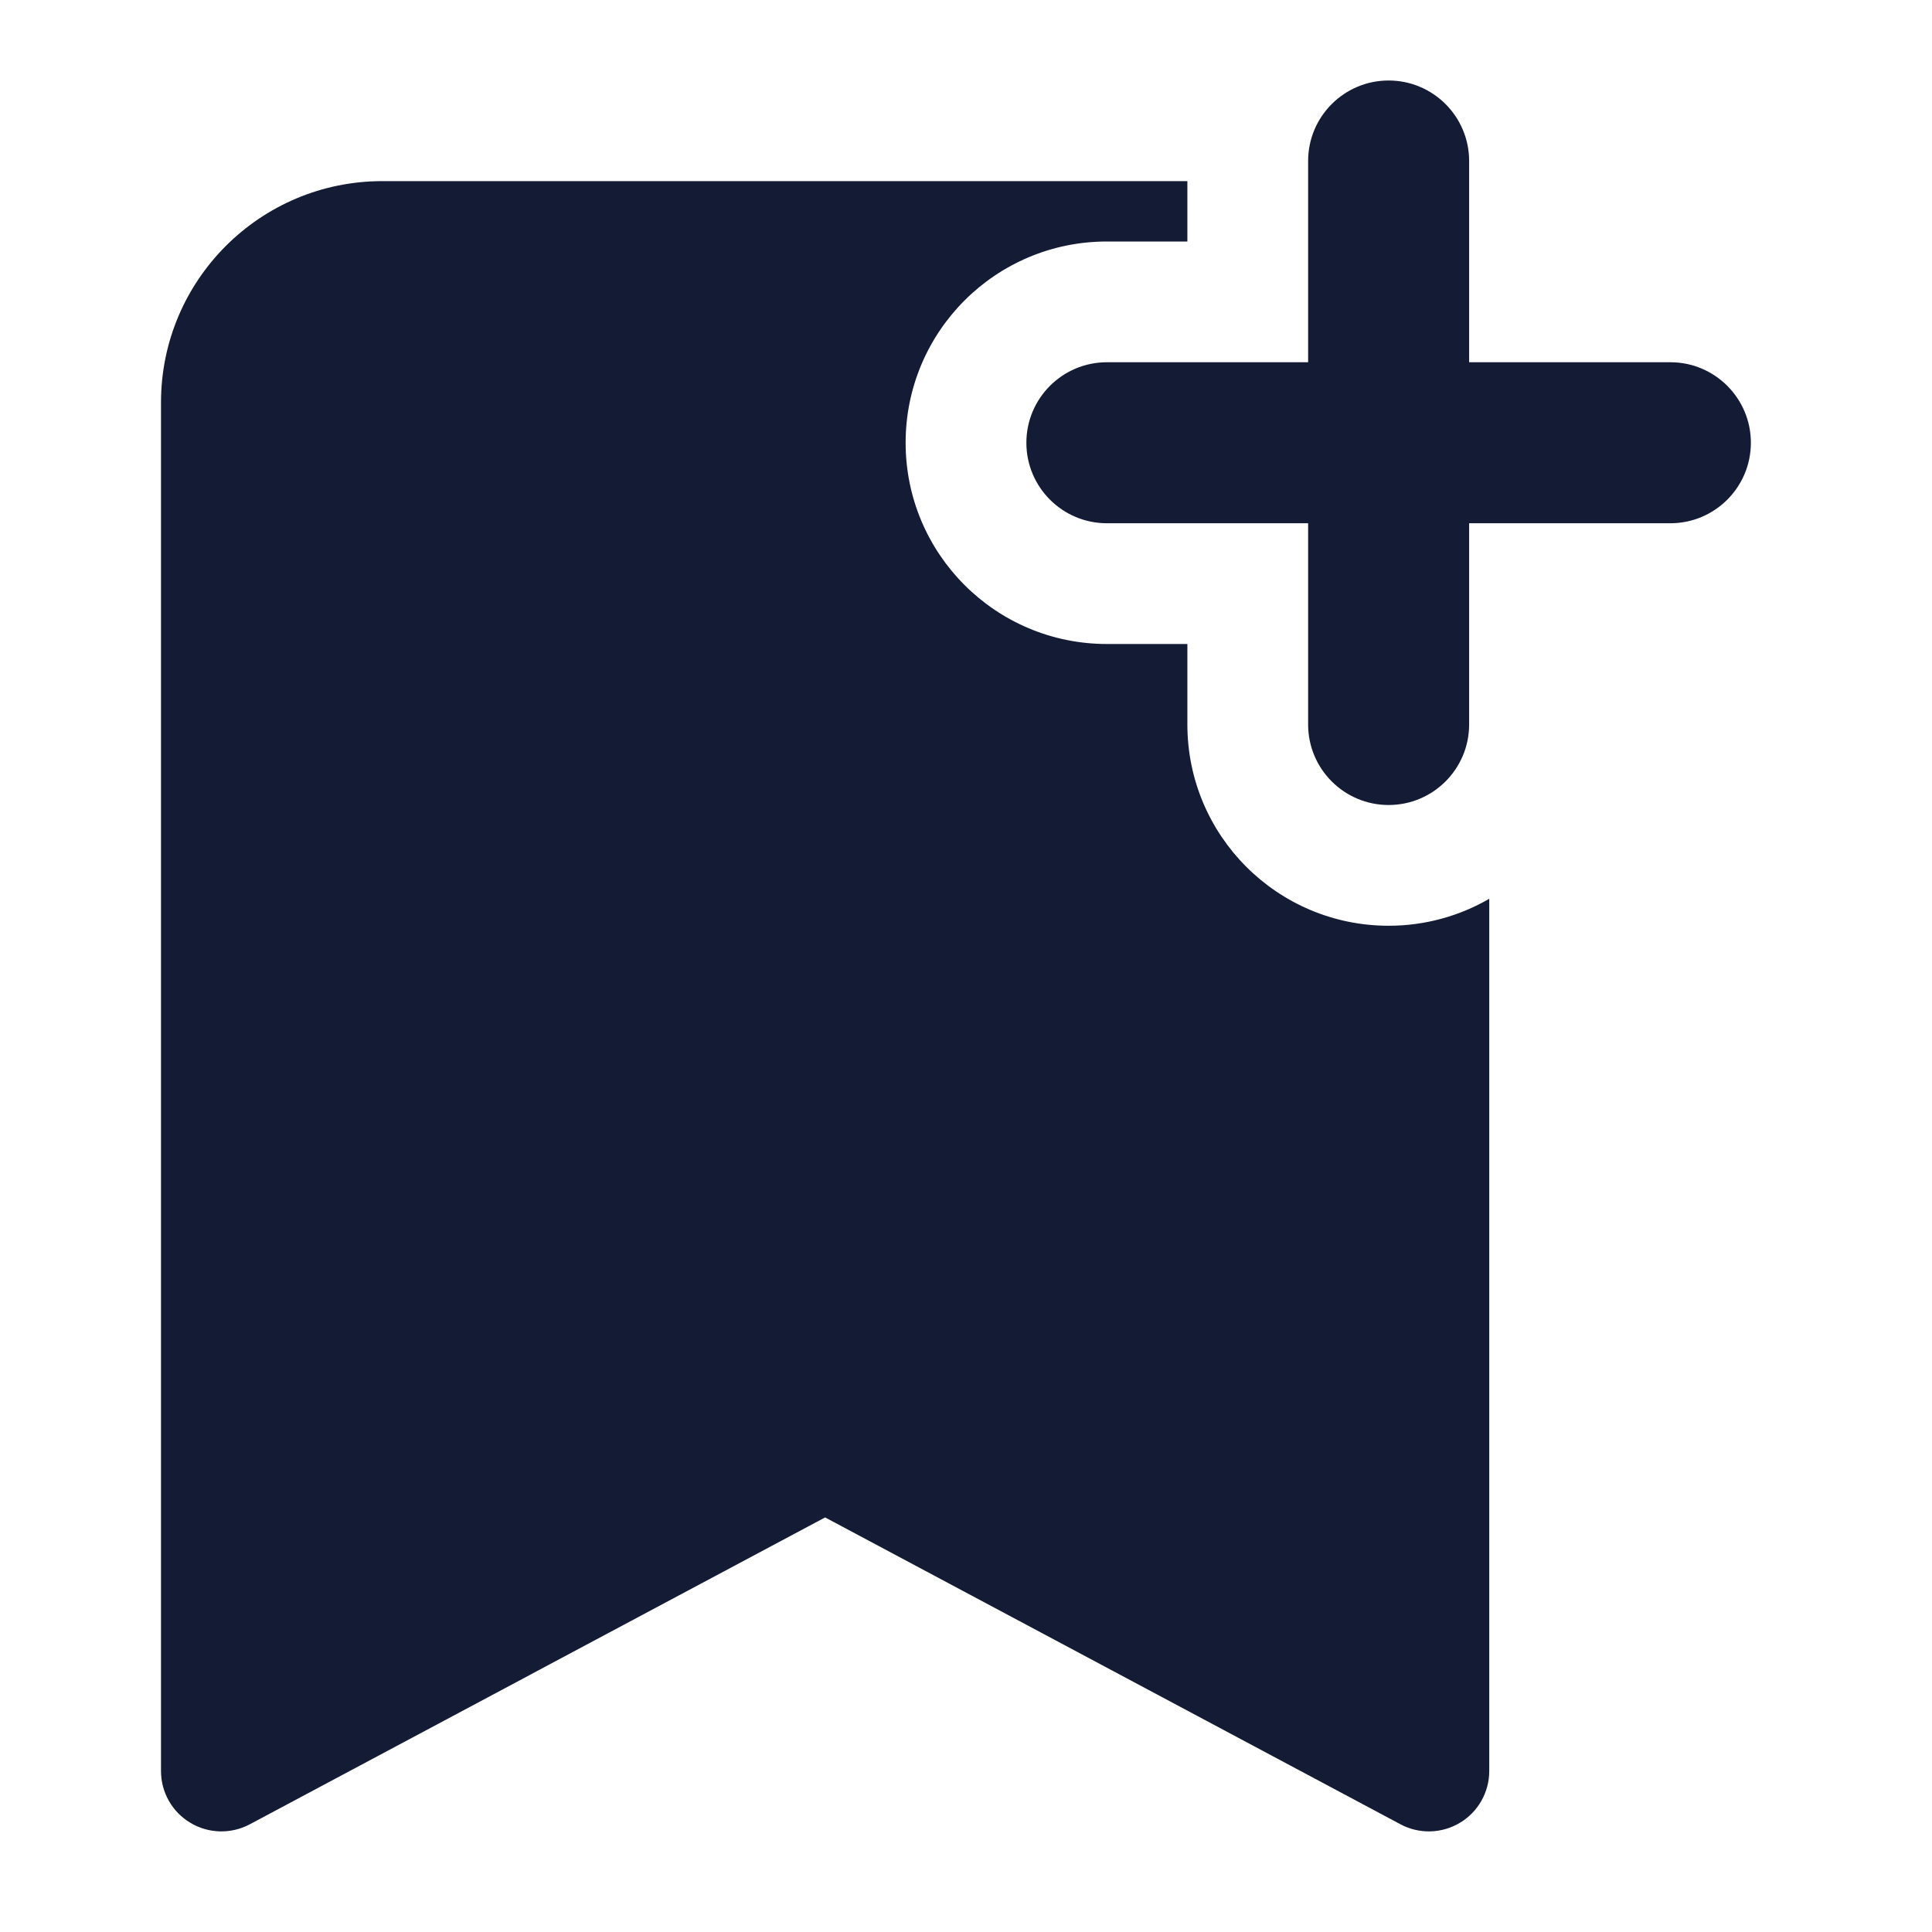 <svg width="24" height="24" viewBox="0 0 24 24" fill="none" xmlns="http://www.w3.org/2000/svg">
<path fill-rule="evenodd" clip-rule="evenodd" d="M18.25 2C18.25 1.448 17.802 1 17.25 1C16.698 1 16.25 1.448 16.25 2V4.5H13.75C13.198 4.5 12.75 4.948 12.75 5.5C12.75 6.052 13.198 6.5 13.75 6.5H16.25V9C16.25 9.552 16.698 10 17.25 10C17.802 10 18.25 9.552 18.25 9V6.5H20.75C21.302 6.5 21.75 6.052 21.75 5.5C21.75 4.948 21.302 4.5 20.75 4.5H18.25V2ZM4.75 2.25H14.75V3H13.75C12.369 3 11.25 4.119 11.25 5.5C11.25 6.881 12.369 8 13.75 8H14.75V9C14.75 10.381 15.869 11.5 17.25 11.5C17.705 11.5 18.132 11.378 18.5 11.165V22C18.5 22.264 18.362 22.508 18.136 22.643C17.91 22.779 17.63 22.786 17.397 22.662L10.25 18.85L3.103 22.662C2.87 22.786 2.59 22.779 2.364 22.643C2.138 22.508 2 22.264 2 22V5C2 3.481 3.231 2.25 4.75 2.25Z" fill="#141B34"/>
</svg>
